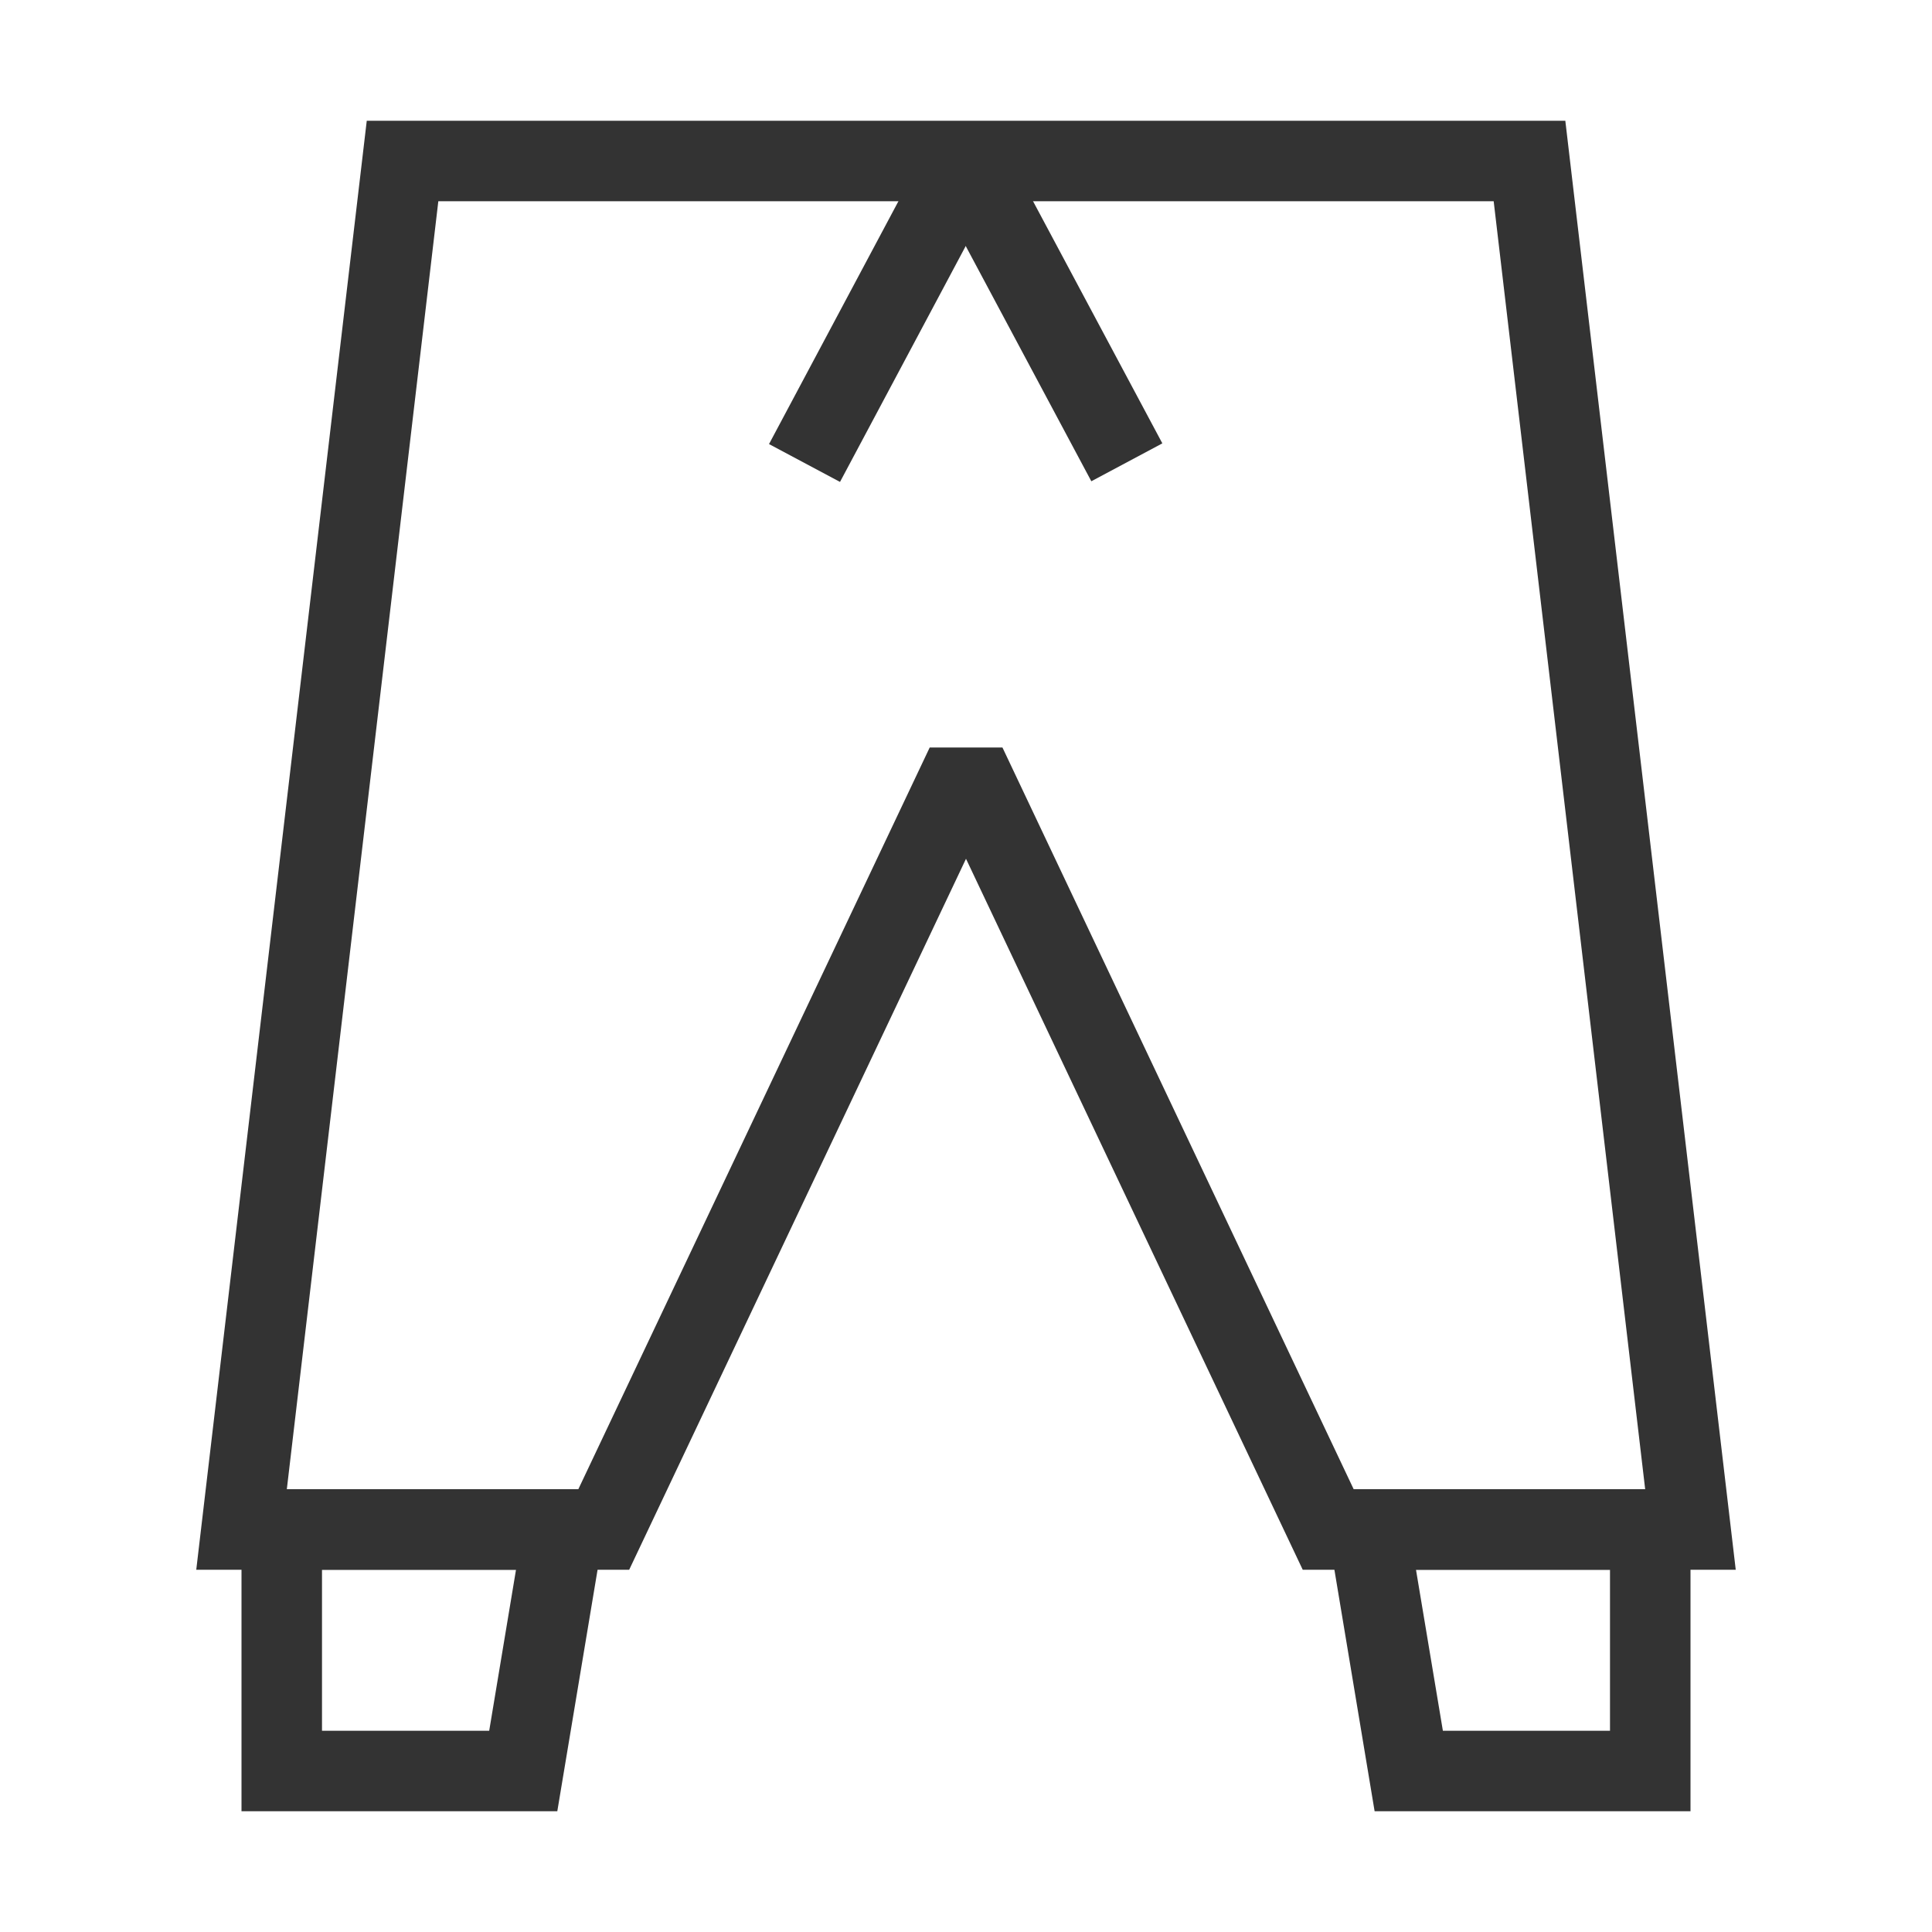 <?xml version="1.0" encoding="iso-8859-1"?>
<svg version="1.1" id="&#x56FE;&#x5C42;_1" xmlns="http://www.w3.org/2000/svg" xmlns:xlink="http://www.w3.org/1999/xlink" x="0px"
	 y="0px" viewBox="0 0 24 24" style="enable-background:new 0 0 24 24;" xml:space="preserve">
<path style="fill:#333333;" d="M21.562,19.5h-5.379L12,10.668L7.816,19.5H2.438l2.118-18h14.889L21.562,19.5z M16.816,18.5h3.621
	l-1.882-16H5.445l-1.882,16h3.621l4.365-9.214h0.904L16.816,18.5z"/>
<path style="fill:#333333;" d="M21,22.5h-3.924l-0.666-4H21V22.5z M17.924,21.5H20v-2h-2.41L17.924,21.5z"/>
<path style="fill:#333333;" d="M6.923,22.5H3v-4h4.59L6.923,22.5z M4,21.5h2.077l0.333-2H4V21.5z"/>
<rect x="12.5" y="1.75" transform="matrix(0.882 -0.471 0.471 0.882 -0.294 6.574)" style="fill:#333333;" width="1" height="4.25"/>
<rect x="8.875" y="3.375" transform="matrix(0.47 -0.882 0.882 0.47 2.405 11.758)" style="fill:#333333;" width="4.25" height="1"/>
</svg>






